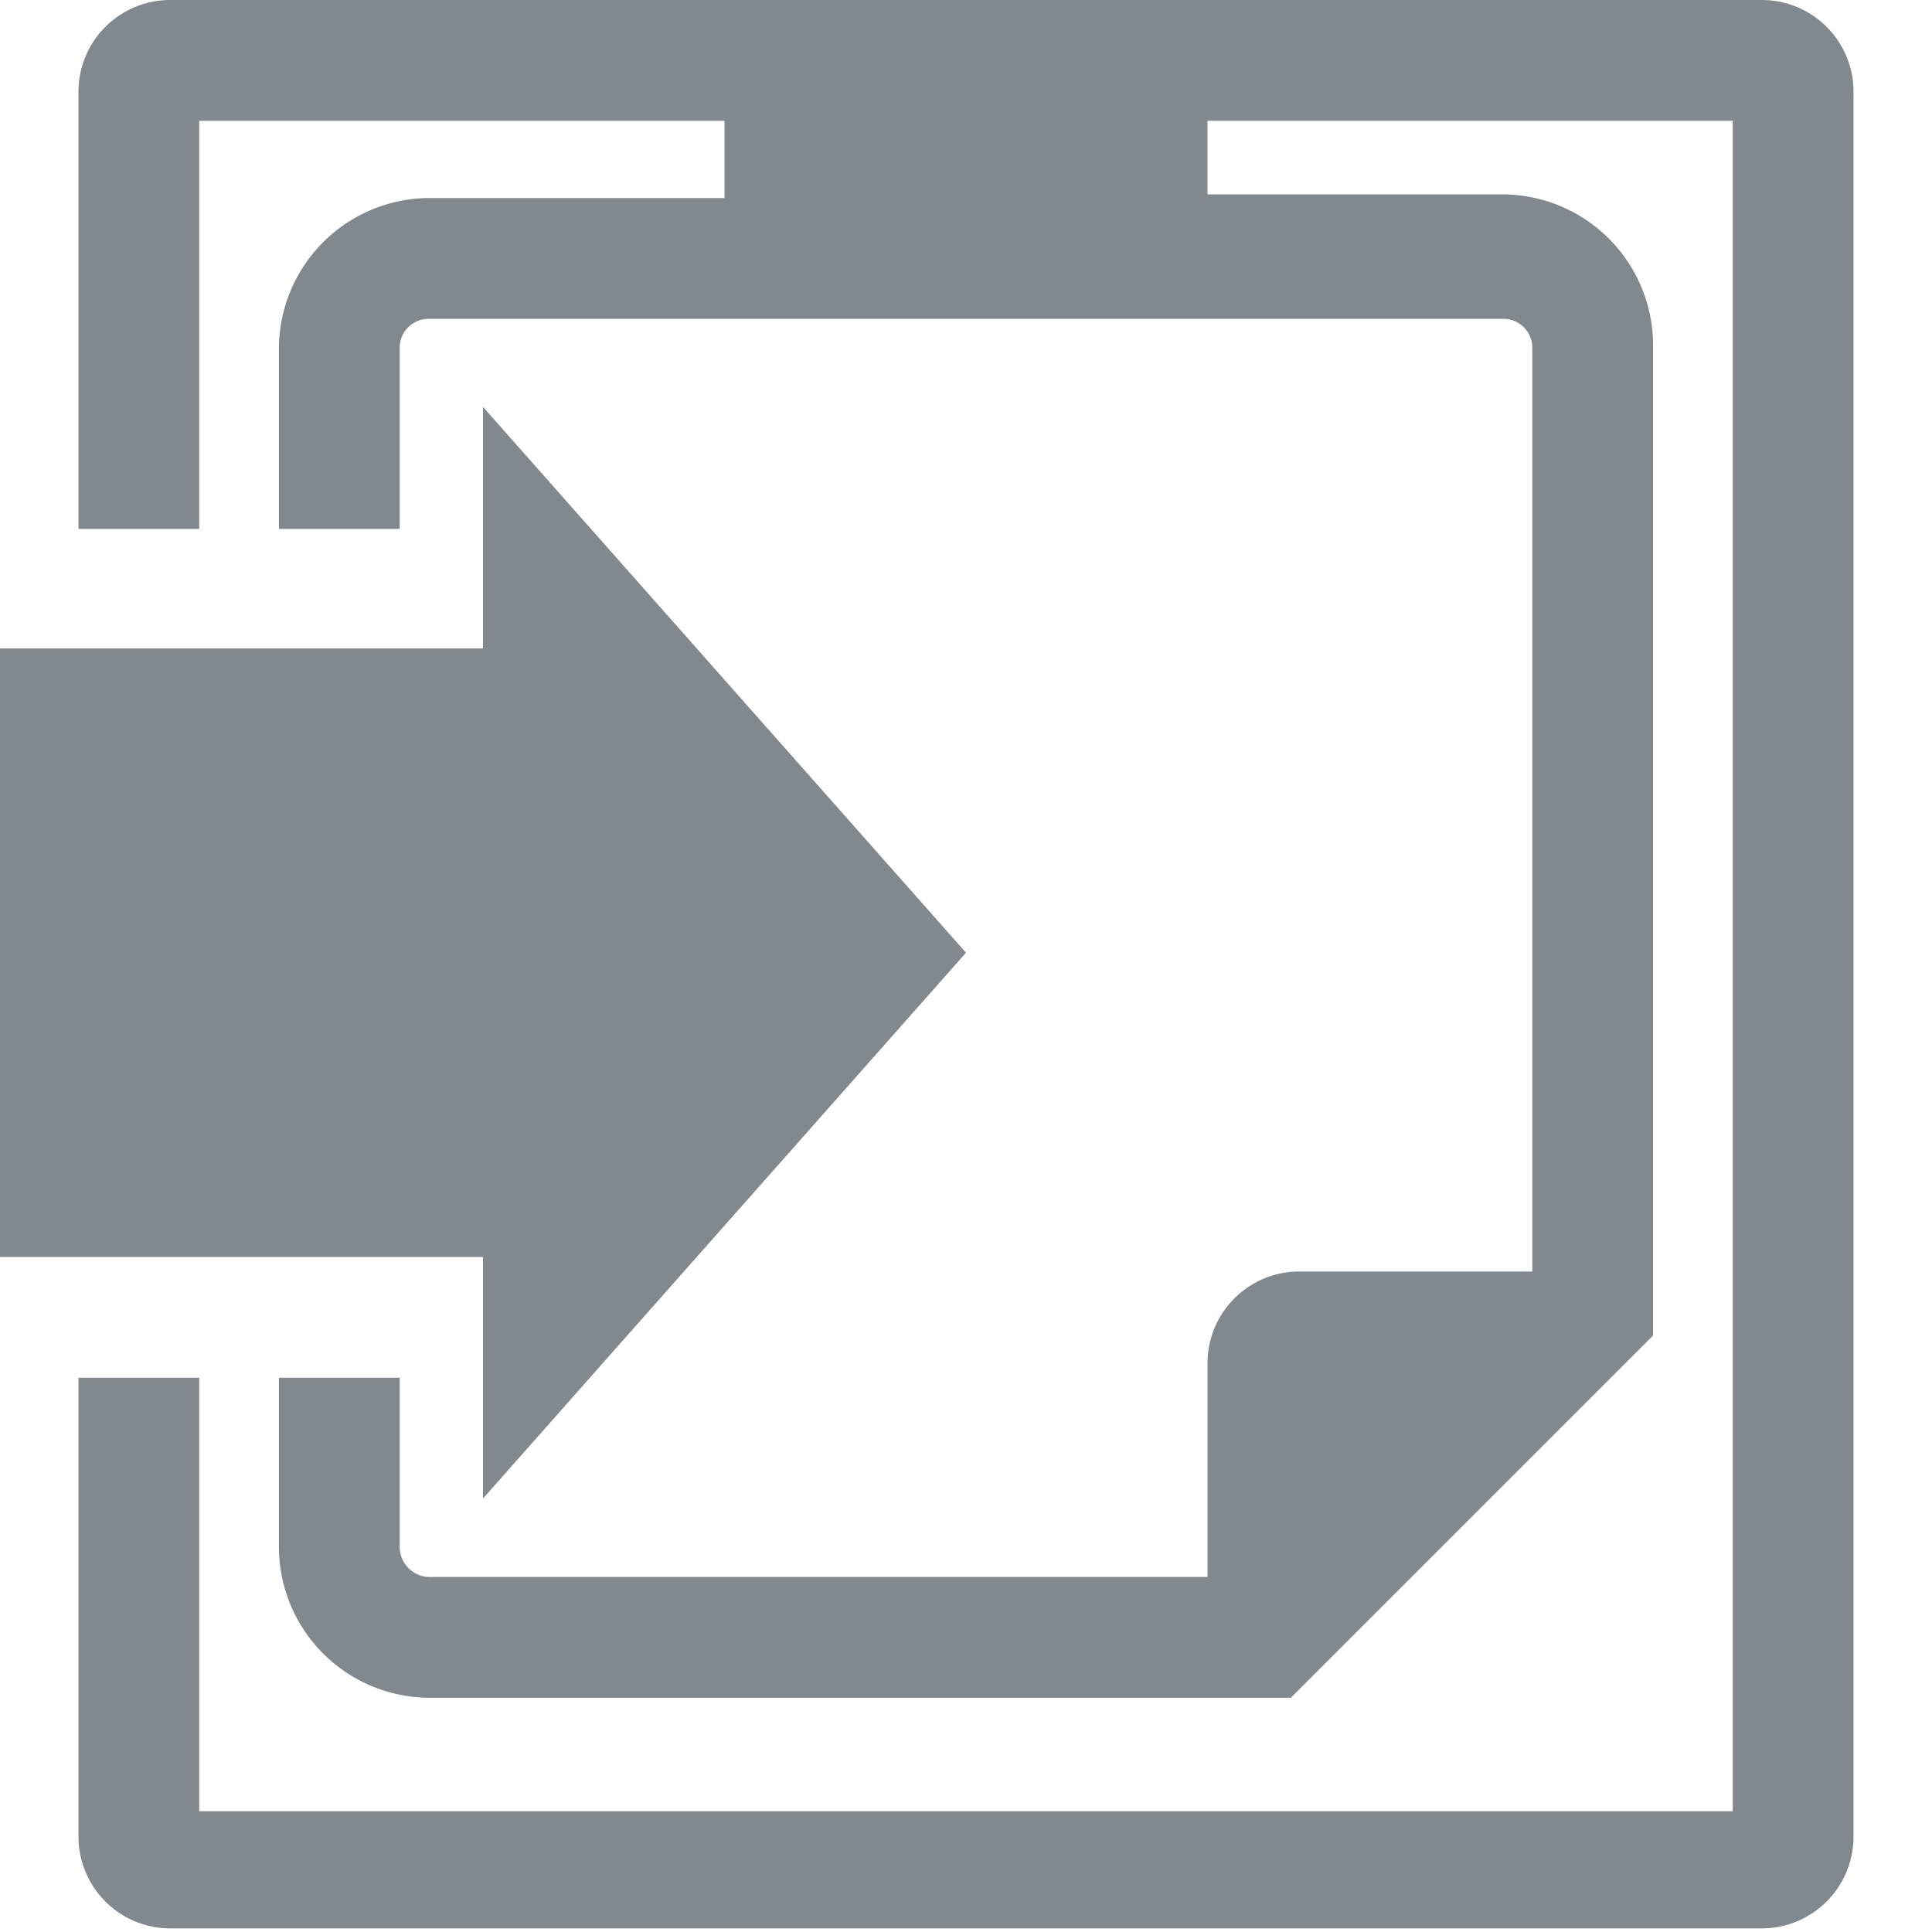 <svg id="a3c768cf-1595-47fb-9a07-184882020d7a" data-name="copy_to_clipboard" xmlns="http://www.w3.org/2000/svg" viewBox="0 0 16 16"><defs><style>.icons09{fill:#81888e;fill-rule:evenodd;}</style></defs><path id="a6f4f1ec-6028-4504-ab80-210a1e523831" data-name="icons09" class="icons09" d="M15.35.78V15.22a.76.76,0,0,1-.75.75H1.4a.76.76,0,0,1-.75-.75V11.41h1V15h12.7V1H10v.61h2.45a1.25,1.25,0,0,1,1.24,1.24v8.21l-3,3H3.55a1.25,1.25,0,0,1-1.24-1.25v-1.4h1v1.4a.25.25,0,0,0,.24.25H10V11.29a.76.76,0,0,1,.76-.76h1.93V2.88a.24.24,0,0,0-.24-.24H3.55a.24.24,0,0,0-.24.24v1.5h-1V2.88A1.25,1.25,0,0,1,3.55,1.64H6V1H1.65V4.38h-1V.78A.76.76,0,0,1,1.4,0H14.6A.76.76,0,0,1,15.35.78ZM0,10.41H4v2L8,7.89,4,3.37v2H0Z"/></svg>
